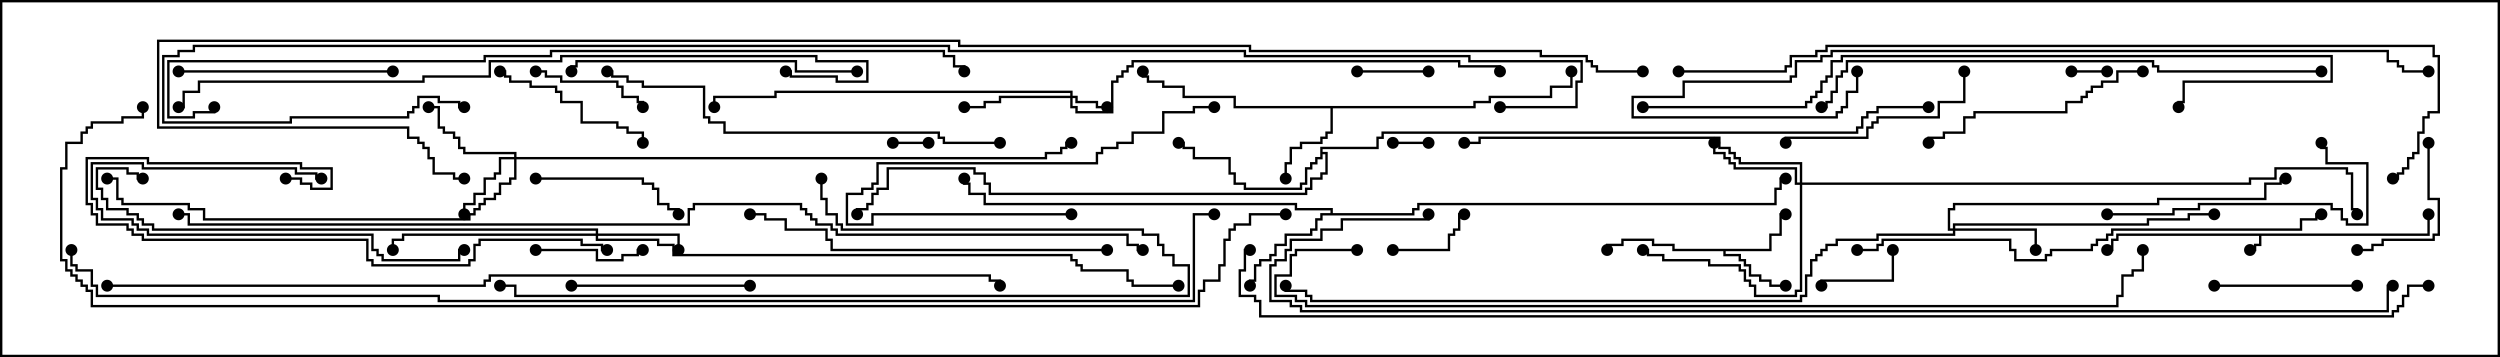 <svg version="1.1" width="105" height="15" xmlns="http://www.w3.org/2000/svg"><path d="M101.95,9.807L101.95,9L102.05,9L102.05,9.907L94.979,9.907L94.979,10.336L94.764,10.336L94.764,10.55L94.5,10.55L94.5,10.45L94.664,10.45L94.664,10.236L94.879,10.236L94.879,9.907L88.979,9.907L88.979,10.121L88.764,10.121L88.764,10.55L88.5,10.55L88.5,10.45L88.664,10.45L88.664,10.021L88.879,10.021L88.879,9.807z" stroke="none"/><path d="M74.307,10.45L74.307,9.807L74.736,9.807L74.736,8.95L75,8.95L75,9.05L74.836,9.05L74.836,9.907L74.407,9.907L74.407,10.55L72.479,10.55L72.479,10.664L73.121,10.664L73.121,10.879L73.336,10.879L73.336,11.093L73.55,11.093L73.55,11.521L73.979,11.521L73.979,11.736L74.407,11.736L74.407,11.95L75,11.95L75,12.05L74.307,12.05L74.307,11.836L73.879,11.836L73.879,11.621L73.45,11.621L73.45,11.193L73.236,11.193L73.236,10.979L73.021,10.979L73.021,10.764L72.379,10.764L72.379,10.55L70.236,10.55L70.236,10.336L69.379,10.336L69.379,10.121L68.193,10.121L68.193,10.336L67.55,10.336L67.55,10.5L67.45,10.5L67.45,10.236L68.093,10.236L68.093,10.021L69.479,10.021L69.479,10.236L70.336,10.236L70.336,10.45z" stroke="none"/><path d="M61.879,4.45L61.879,4.236L62.521,4.236L62.521,4.021L65.093,4.021L65.093,3.593L65.95,3.593L65.95,3L66.05,3L66.05,3.693L65.193,3.693L65.193,4.121L62.621,4.121L62.621,4.336L61.979,4.336L61.979,4.55L55.979,4.55L55.979,5.621L55.764,5.621L55.764,5.836L55.55,5.836L55.55,6.05L54.693,6.05L54.693,6.264L54.264,6.264L54.264,6.907L54.05,6.907L54.05,7.5L53.95,7.5L53.95,6.807L54.164,6.807L54.164,6.164L54.593,6.164L54.593,5.95L55.45,5.95L55.45,5.736L55.664,5.736L55.664,5.521L55.879,5.521L55.879,4.55L51.807,4.55L51.807,4.121L49.664,4.121L49.664,3.693L48.807,3.693L48.807,3.479L48.164,3.479L48.164,3.264L47.95,3.264L47.95,3L48.05,3L48.05,3.164L48.264,3.164L48.264,3.379L48.907,3.379L48.907,3.593L49.764,3.593L49.764,4.021L51.907,4.021L51.907,4.45z" stroke="none"/><path d="M55.879,8.95L55.879,8.836L54.379,8.836L54.379,8.621L41.307,8.621L41.307,8.193L40.664,8.193L40.664,7.764L40.45,7.764L40.45,7.5L40.55,7.5L40.55,7.664L40.764,7.664L40.764,8.093L41.407,8.093L41.407,8.521L54.479,8.521L54.479,8.736L55.979,8.736L55.979,8.95L59.307,8.95L59.307,8.736L59.521,8.736L59.521,8.521L74.521,8.521L74.521,7.879L74.736,7.879L74.736,7.45L75,7.45L75,7.55L74.836,7.55L74.836,7.979L74.621,7.979L74.621,8.621L59.621,8.621L59.621,8.836L59.407,8.836L59.407,9.05L55.55,9.05L55.55,9.264L55.336,9.264L55.336,9.693L55.121,9.693L55.121,9.907L54.05,9.907L54.05,10.336L53.621,10.336L53.621,10.764L53.407,10.764L53.407,10.979L52.979,10.979L52.979,11.193L52.764,11.193L52.764,11.836L52.55,11.836L52.55,12L52.45,12L52.45,11.736L52.664,11.736L52.664,11.093L52.879,11.093L52.879,10.879L53.307,10.879L53.307,10.664L53.521,10.664L53.521,10.236L53.95,10.236L53.95,9.807L55.021,9.807L55.021,9.593L55.236,9.593L55.236,9.164L55.45,9.164L55.45,8.95z" stroke="none"/><path d="M55.45,6.164L57.807,6.164L57.807,5.736L58.021,5.736L58.021,5.521L77.95,5.521L77.95,5.307L78.164,5.307L78.164,4.879L78.379,4.879L78.379,4.664L78.807,4.664L78.807,4.45L81,4.45L81,4.55L78.907,4.55L78.907,4.764L78.479,4.764L78.479,4.979L78.264,4.979L78.264,5.407L78.05,5.407L78.05,5.621L58.121,5.621L58.121,5.836L57.907,5.836L57.907,6.264L55.55,6.264L55.55,6.379L55.764,6.379L55.764,7.336L55.55,7.336L55.55,7.55L55.121,7.55L55.121,7.979L54.907,7.979L54.907,8.193L41.521,8.193L41.521,7.764L41.307,7.764L41.307,7.336L40.879,7.336L40.879,7.121L37.336,7.121L37.336,7.979L36.907,7.979L36.907,8.193L36.693,8.193L36.693,8.621L36.479,8.621L36.479,8.836L36.05,8.836L36.05,9L35.95,9L35.95,8.736L36.379,8.736L36.379,8.521L36.593,8.521L36.593,8.093L36.807,8.093L36.807,7.879L37.236,7.879L37.236,7.021L40.979,7.021L40.979,7.236L41.407,7.236L41.407,7.664L41.621,7.664L41.621,8.093L54.807,8.093L54.807,7.879L55.021,7.879L55.021,7.45L55.45,7.45L55.45,7.236L55.664,7.236L55.664,6.479L55.55,6.479L55.55,6.693L55.336,6.693L55.336,6.907L55.121,6.907L55.121,7.121L54.907,7.121L54.907,7.764L54.693,7.764L54.693,7.979L52.236,7.979L52.236,7.764L51.807,7.764L51.807,7.336L51.593,7.336L51.593,6.693L50.093,6.693L50.093,6.264L49.664,6.264L49.664,6.05L49.5,6.05L49.5,5.95L49.764,5.95L49.764,6.164L50.193,6.164L50.193,6.593L51.693,6.593L51.693,7.236L51.907,7.236L51.907,7.664L52.336,7.664L52.336,7.879L54.593,7.879L54.593,7.664L54.807,7.664L54.807,7.021L55.021,7.021L55.021,6.807L55.236,6.807L55.236,6.593L55.45,6.593z" stroke="none"/><path d="M44.95,4.021L44.95,3.907L32.621,3.907L32.621,4.121L30.05,4.121L30.05,4.5L29.95,4.5L29.95,4.021L32.521,4.021L32.521,3.807L45.05,3.807L45.05,4.021L45.264,4.021L45.264,4.236L46.121,4.236L46.121,4.45L46.5,4.45L46.5,4.55L46.021,4.55L46.021,4.336L45.164,4.336L45.164,4.121L45.05,4.121L45.05,4.45L45.264,4.45L45.264,4.664L46.664,4.664L46.664,3.379L46.879,3.379L46.879,3.164L47.093,3.164L47.093,2.95L47.307,2.95L47.307,2.736L47.521,2.736L47.521,2.521L61.336,2.521L61.336,2.736L63.05,2.736L63.05,3L62.95,3L62.95,2.836L61.236,2.836L61.236,2.621L47.621,2.621L47.621,2.836L47.407,2.836L47.407,3.05L47.193,3.05L47.193,3.264L46.979,3.264L46.979,3.479L46.764,3.479L46.764,4.764L45.164,4.764L45.164,4.55L44.95,4.55L44.95,4.121L42.05,4.121L42.05,4.336L41.407,4.336L41.407,4.55L40.5,4.55L40.5,4.45L41.307,4.45L41.307,4.236L41.95,4.236L41.95,4.021z" stroke="none"/><path d="M21.593,6.593L21.593,6.479L19.45,6.479L19.45,6.264L19.236,6.264L19.236,5.836L19.021,5.836L19.021,5.621L18.593,5.621L18.593,5.407L18.379,5.407L18.379,4.55L18,4.55L18,4.45L18.479,4.45L18.479,5.307L18.693,5.307L18.693,5.521L19.121,5.521L19.121,5.736L19.336,5.736L19.336,6.164L19.55,6.164L19.55,6.379L21.693,6.379L21.693,6.593L43.879,6.593L43.879,6.379L44.521,6.379L44.521,6.164L44.736,6.164L44.736,5.95L45,5.95L45,6.05L44.836,6.05L44.836,6.264L44.621,6.264L44.621,6.479L43.979,6.479L43.979,6.693L21.693,6.693L21.693,7.55L21.479,7.55L21.479,7.764L21.05,7.764L21.05,8.193L20.836,8.193L20.836,8.407L20.407,8.407L20.407,8.621L20.193,8.621L20.193,8.836L19.979,8.836L19.979,9.05L19.764,9.05L19.764,9.264L8.521,9.264L8.521,8.836L7.879,8.836L7.879,8.621L5.093,8.621L5.093,8.407L4.879,8.407L4.879,7.55L4.5,7.55L4.5,7.45L4.979,7.45L4.979,8.307L5.193,8.307L5.193,8.521L7.979,8.521L7.979,8.736L8.621,8.736L8.621,9.164L19.664,9.164L19.664,8.95L19.879,8.95L19.879,8.736L20.093,8.736L20.093,8.521L20.307,8.521L20.307,8.307L20.736,8.307L20.736,8.093L20.95,8.093L20.95,7.664L21.379,7.664L21.379,7.45L21.593,7.45L21.593,6.693L21.05,6.693L21.05,7.336L20.836,7.336L20.836,7.55L20.407,7.55L20.407,8.193L19.979,8.193L19.979,8.621L19.55,8.621L19.55,9L19.45,9L19.45,8.521L19.879,8.521L19.879,8.093L20.307,8.093L20.307,7.45L20.736,7.45L20.736,7.236L20.95,7.236L20.95,6.593z" stroke="none"/><path d="M25.021,9.807L25.021,9.693L6.379,9.693L6.379,9.479L5.95,9.479L5.95,9.264L5.736,9.264L5.736,9.05L5.307,9.05L5.307,8.836L4.45,8.836L4.45,8.407L4.236,8.407L4.236,7.979L4.021,7.979L4.021,7.021L5.407,7.021L5.407,7.236L5.836,7.236L5.836,7.45L6,7.45L6,7.55L5.736,7.55L5.736,7.336L5.307,7.336L5.307,7.121L4.121,7.121L4.121,7.879L4.336,7.879L4.336,8.307L4.55,8.307L4.55,8.736L5.407,8.736L5.407,8.95L5.836,8.95L5.836,9.164L6.05,9.164L6.05,9.379L6.479,9.379L6.479,9.593L25.121,9.593L25.121,9.807L28.55,9.807L28.55,10.5L28.45,10.5L28.45,9.907L25.121,9.907L25.121,10.021L27.693,10.021L27.693,10.236L28.336,10.236L28.336,10.664L45.05,10.664L45.05,10.879L45.264,10.879L45.264,11.093L45.479,11.093L45.479,11.307L47.407,11.307L47.407,11.736L47.621,11.736L47.621,11.95L49.5,11.95L49.5,12.05L47.521,12.05L47.521,11.836L47.307,11.836L47.307,11.407L45.379,11.407L45.379,11.193L45.164,11.193L45.164,10.979L44.95,10.979L44.95,10.764L28.236,10.764L28.236,10.336L27.593,10.336L27.593,10.121L25.021,10.121L25.021,9.907L16.979,9.907L16.979,10.121L16.55,10.121L16.55,10.5L16.45,10.5L16.45,10.021L16.879,10.021L16.879,9.807z" stroke="none"/><path d="M82.021,9.593L82.021,9.379L90.164,9.379L90.164,9.164L91.879,9.164L91.879,8.95L93,8.95L93,9.05L91.979,9.05L91.979,9.264L90.264,9.264L90.264,9.479L82.121,9.479L82.121,9.593L85.55,9.593L85.55,10.5L85.45,10.5L85.45,9.693L82.121,9.693L82.121,9.907L78.907,9.907L78.907,10.121L77.193,10.121L77.193,10.336L76.764,10.336L76.764,10.55L76.55,10.55L76.55,10.764L76.336,10.764L76.336,10.979L76.121,10.979L76.121,11.621L75.907,11.621L75.907,12.479L75.693,12.479L75.693,12.693L55.021,12.693L55.021,12.479L54.807,12.479L54.807,12.264L53.95,12.264L53.95,12L54.05,12L54.05,12.164L54.907,12.164L54.907,12.379L55.121,12.379L55.121,12.593L75.593,12.593L75.593,12.379L75.807,12.379L75.807,11.521L76.021,11.521L76.021,10.879L76.236,10.879L76.236,10.664L76.45,10.664L76.45,10.45L76.664,10.45L76.664,10.236L77.093,10.236L77.093,10.021L78.807,10.021L78.807,9.807L82.021,9.807L82.021,9.693L81.807,9.693L81.807,8.736L82.021,8.736L82.021,8.521L90.593,8.521L90.593,8.307L95.093,8.307L95.093,7.664L95.736,7.664L95.736,7.45L96,7.45L96,7.55L95.836,7.55L95.836,7.764L95.193,7.764L95.193,8.407L90.693,8.407L90.693,8.621L82.121,8.621L82.121,8.836L81.907,8.836L81.907,9.593z" stroke="none"/><path d="M75.593,7.664L75.593,6.907L73.021,6.907L73.021,6.693L72.807,6.693L72.807,6.479L72.593,6.479L72.593,6.264L72.164,6.264L72.164,5.836L62.193,5.836L62.193,6.05L61.5,6.05L61.5,5.95L62.093,5.95L62.093,5.736L72.264,5.736L72.264,6.164L72.693,6.164L72.693,6.379L72.907,6.379L72.907,6.593L73.121,6.593L73.121,6.807L75.693,6.807L75.693,7.664L94.45,7.664L94.45,7.45L95.521,7.45L95.521,7.021L98.621,7.021L98.621,7.236L98.836,7.236L98.836,8.736L99.05,8.736L99.05,9L98.95,9L98.95,8.836L98.736,8.836L98.736,7.336L98.521,7.336L98.521,7.121L95.621,7.121L95.621,7.55L94.55,7.55L94.55,7.764L75.693,7.764L75.693,12.264L75.479,12.264L75.479,12.479L73.664,12.479L73.664,12.05L73.45,12.05L73.45,11.836L73.236,11.836L73.236,11.407L73.021,11.407L73.021,11.193L71.736,11.193L71.736,10.979L69.807,10.979L69.807,10.764L69.164,10.764L69.164,10.55L69,10.55L69,10.45L69.264,10.45L69.264,10.664L69.907,10.664L69.907,10.879L71.836,10.879L71.836,11.093L73.121,11.093L73.121,11.307L73.336,11.307L73.336,11.736L73.55,11.736L73.55,11.95L73.764,11.95L73.764,12.379L75.379,12.379L75.379,12.164L75.593,12.164L75.593,7.764L75.379,7.764L75.379,7.121L72.807,7.121L72.807,6.907L72.593,6.907L72.593,6.693L72.379,6.693L72.379,6.479L71.95,6.479L71.95,6L72.05,6L72.05,6.379L72.479,6.379L72.479,6.593L72.693,6.593L72.693,6.807L72.907,6.807L72.907,7.021L75.479,7.021L75.479,7.664z" stroke="none"/><path d="M87,3.05L87,2.95L88.5,2.95L88.5,3.05z" stroke="none"/><path d="M60,5.95L60,6.05L58.5,6.05L58.5,5.95z" stroke="none"/><path d="M37.5,6.05L37.5,5.95L39,5.95L39,6.05z" stroke="none"/><path d="M57,3.05L57,2.95L60,2.95L60,3.05z" stroke="none"/><path d="M79.45,10.5L79.55,10.5L79.55,11.836L76.55,11.836L76.55,12L76.45,12L76.45,11.736L79.45,11.736z" stroke="none"/><path d="M58.5,10.55L58.5,10.45L60.807,10.45L60.807,9.807L61.021,9.807L61.021,9.593L61.236,9.593L61.236,8.95L61.5,8.95L61.5,9.05L61.336,9.05L61.336,9.693L61.121,9.693L61.121,9.907L60.907,9.907L60.907,10.55z" stroke="none"/><path d="M22.5,10.55L22.5,10.45L25.121,10.45L25.121,10.879L26.093,10.879L26.093,10.664L26.736,10.664L26.736,10.45L27,10.45L27,10.55L26.836,10.55L26.836,10.764L26.193,10.764L26.193,10.979L25.021,10.979L25.021,10.55z" stroke="none"/><path d="M22.5,3.05L22.5,2.95L22.979,2.95L22.979,3.164L23.621,3.164L23.621,3.379L25.979,3.379L25.979,3.593L26.193,3.593L26.193,4.021L26.836,4.021L26.836,4.236L27.05,4.236L27.05,4.5L26.95,4.5L26.95,4.336L26.736,4.336L26.736,4.121L26.093,4.121L26.093,3.693L25.879,3.693L25.879,3.479L23.521,3.479L23.521,3.264L22.879,3.264L22.879,3.05z" stroke="none"/><path d="M101.95,6L102.05,6L102.05,8.307L102.479,8.307L102.479,9.907L102.264,9.907L102.264,10.121L100.121,10.121L100.121,10.336L99.693,10.336L99.693,10.55L99,10.55L99,10.45L99.593,10.45L99.593,10.236L100.021,10.236L100.021,10.021L102.164,10.021L102.164,9.807L102.379,9.807L102.379,8.407L101.95,8.407z" stroke="none"/><path d="M99,11.95L99,12.05L93,12.05L93,11.95z" stroke="none"/><path d="M22.5,7.55L22.5,7.45L27.05,7.45L27.05,7.664L27.479,7.664L27.479,7.879L27.693,7.879L27.693,8.521L28.121,8.521L28.121,8.736L28.55,8.736L28.55,9L28.45,9L28.45,8.836L28.021,8.836L28.021,8.621L27.593,8.621L27.593,7.979L27.379,7.979L27.379,7.764L26.95,7.764L26.95,7.55z" stroke="none"/><path d="M13.5,7.45L13.5,7.55L13.236,7.55L13.236,7.336L12.379,7.336L12.379,7.121L5.95,7.121L5.95,6.907L3.907,6.907L3.907,8.307L4.121,8.307L4.121,8.736L4.336,8.736L4.336,9.164L5.621,9.164L5.621,9.379L5.836,9.379L5.836,9.593L6.264,9.593L6.264,9.807L15.693,9.807L15.693,10.45L15.907,10.45L15.907,10.664L16.121,10.664L16.121,10.879L19.236,10.879L19.236,10.45L19.5,10.45L19.5,10.55L19.336,10.55L19.336,10.979L16.021,10.979L16.021,10.764L15.807,10.764L15.807,10.55L15.593,10.55L15.593,9.907L6.164,9.907L6.164,9.693L5.736,9.693L5.736,9.479L5.521,9.479L5.521,9.264L4.236,9.264L4.236,8.836L4.021,8.836L4.021,8.407L3.807,8.407L3.807,6.807L6.05,6.807L6.05,7.021L12.479,7.021L12.479,7.236L13.336,7.236L13.336,7.45z" stroke="none"/><path d="M27.05,6L26.95,6L26.95,5.621L26.307,5.621L26.307,5.407L25.879,5.407L25.879,5.193L24.379,5.193L24.379,4.336L23.521,4.336L23.521,3.907L23.307,3.907L23.307,3.693L22.236,3.693L22.236,3.479L21.379,3.479L21.379,3.264L21.164,3.264L21.164,3.05L21,3.05L21,2.95L21.264,2.95L21.264,3.164L21.479,3.164L21.479,3.379L22.336,3.379L22.336,3.593L23.407,3.593L23.407,3.807L23.621,3.807L23.621,4.236L24.479,4.236L24.479,5.093L25.979,5.093L25.979,5.307L26.407,5.307L26.407,5.521L27.05,5.521z" stroke="none"/><path d="M45,8.95L45,9.05L36.693,9.05L36.693,9.479L35.521,9.479L35.521,8.093L36.164,8.093L36.164,7.879L36.593,7.879L36.593,7.664L36.807,7.664L36.807,6.807L46.021,6.807L46.021,6.379L46.236,6.379L46.236,6.164L46.879,6.164L46.879,5.95L47.521,5.95L47.521,5.521L48.807,5.521L48.807,4.664L50.093,4.664L50.093,4.45L51,4.45L51,4.55L50.193,4.55L50.193,4.764L48.907,4.764L48.907,5.621L47.621,5.621L47.621,6.05L46.979,6.05L46.979,6.264L46.336,6.264L46.336,6.479L46.121,6.479L46.121,6.907L36.907,6.907L36.907,7.764L36.693,7.764L36.693,7.979L36.264,7.979L36.264,8.193L35.621,8.193L35.621,9.379L36.593,9.379L36.593,8.95z" stroke="none"/><path d="M31.5,11.95L31.5,12.05L24,12.05L24,11.95z" stroke="none"/><path d="M82.45,3L82.55,3L82.55,4.336L81.479,4.336L81.479,4.979L78.907,4.979L78.907,5.193L78.693,5.193L78.693,5.407L78.479,5.407L78.479,5.836L75.05,5.836L75.05,6L74.95,6L74.95,5.736L78.379,5.736L78.379,5.307L78.593,5.307L78.593,5.093L78.807,5.093L78.807,4.879L81.379,4.879L81.379,4.236L82.45,4.236z" stroke="none"/><path d="M16.5,2.95L16.5,3.05L7.5,3.05L7.5,2.95z" stroke="none"/><path d="M90,2.95L90,3.05L88.979,3.05L88.979,3.479L88.336,3.479L88.336,3.693L87.907,3.693L87.907,3.907L87.693,3.907L87.693,4.121L87.479,4.121L87.479,4.336L86.836,4.336L86.836,4.764L82.979,4.764L82.979,4.979L82.55,4.979L82.55,5.621L81.693,5.621L81.693,5.836L81.05,5.836L81.05,6L80.95,6L80.95,5.736L81.593,5.736L81.593,5.521L82.45,5.521L82.45,4.879L82.879,4.879L82.879,4.664L86.736,4.664L86.736,4.236L87.379,4.236L87.379,4.021L87.593,4.021L87.593,3.807L87.807,3.807L87.807,3.593L88.236,3.593L88.236,3.379L88.879,3.379L88.879,2.95z" stroke="none"/><path d="M88.5,9.05L88.5,8.95L91.236,8.95L91.236,8.736L92.307,8.736L92.307,8.521L97.979,8.521L97.979,8.736L98.407,8.736L98.407,9.164L98.621,9.164L98.621,9.379L99.379,9.379L99.379,6.907L97.664,6.907L97.664,6.264L97.45,6.264L97.45,6L97.55,6L97.55,6.164L97.764,6.164L97.764,6.807L99.479,6.807L99.479,9.479L98.521,9.479L98.521,9.264L98.307,9.264L98.307,8.836L97.879,8.836L97.879,8.621L92.407,8.621L92.407,8.836L91.336,8.836L91.336,9.05z" stroke="none"/><path d="M36,2.95L36,3.05L33.379,3.05L33.379,2.621L24.264,2.621L24.264,2.836L24.05,2.836L24.05,3L23.95,3L23.95,2.736L24.164,2.736L24.164,2.521L33.479,2.521L33.479,2.95z" stroke="none"/><path d="M12,7.55L12,7.45L12.693,7.45L12.693,7.664L13.121,7.664L13.121,7.879L13.879,7.879L13.879,7.121L12.593,7.121L12.593,6.907L6.164,6.907L6.164,6.693L3.693,6.693L3.693,8.521L3.907,8.521L3.907,8.95L4.121,8.95L4.121,9.379L5.407,9.379L5.407,9.593L5.621,9.593L5.621,9.807L6.05,9.807L6.05,10.021L15.479,10.021L15.479,10.879L15.693,10.879L15.693,11.093L19.664,11.093L19.664,10.879L19.879,10.879L19.879,10.236L20.093,10.236L20.093,10.021L24.479,10.021L24.479,10.236L25.336,10.236L25.336,10.45L25.5,10.45L25.5,10.55L25.236,10.55L25.236,10.336L24.379,10.336L24.379,10.121L20.193,10.121L20.193,10.336L19.979,10.336L19.979,10.979L19.764,10.979L19.764,11.193L15.593,11.193L15.593,10.979L15.379,10.979L15.379,10.121L5.95,10.121L5.95,9.907L5.521,9.907L5.521,9.693L5.307,9.693L5.307,9.479L4.021,9.479L4.021,9.05L3.807,9.05L3.807,8.621L3.593,8.621L3.593,6.593L6.264,6.593L6.264,6.807L12.693,6.807L12.693,7.021L13.979,7.021L13.979,7.979L13.021,7.979L13.021,7.764L12.593,7.764L12.593,7.55z" stroke="none"/><path d="M34.45,7.5L34.55,7.5L34.55,8.307L34.764,8.307L34.764,8.95L35.193,8.95L35.193,9.379L35.407,9.379L35.407,9.593L48.05,9.593L48.05,9.807L48.693,9.807L48.693,10.236L48.907,10.236L48.907,10.664L49.336,10.664L49.336,11.093L49.979,11.093L49.979,12.479L21.593,12.479L21.593,12.05L21,12.05L21,11.95L21.693,11.95L21.693,12.379L49.879,12.379L49.879,11.193L49.236,11.193L49.236,10.764L48.807,10.764L48.807,10.336L48.593,10.336L48.593,9.907L47.95,9.907L47.95,9.693L35.307,9.693L35.307,9.479L35.093,9.479L35.093,9.05L34.664,9.05L34.664,8.407L34.45,8.407z" stroke="none"/><path d="M46.5,10.45L46.5,10.55L34.879,10.55L34.879,10.121L34.664,10.121L34.664,9.693L32.95,9.693L32.95,9.264L32.093,9.264L32.093,9.05L31.5,9.05L31.5,8.95L32.193,8.95L32.193,9.164L33.05,9.164L33.05,9.593L34.764,9.593L34.764,10.021L34.979,10.021L34.979,10.45z" stroke="none"/><path d="M42,5.95L42,6.05L39.593,6.05L39.593,5.836L39.379,5.836L39.379,5.621L30.379,5.621L30.379,5.193L29.736,5.193L29.736,4.979L29.521,4.979L29.521,3.693L26.95,3.693L26.95,3.479L26.307,3.479L26.307,3.264L25.664,3.264L25.664,3.05L25.5,3.05L25.5,2.95L25.764,2.95L25.764,3.164L26.407,3.164L26.407,3.379L27.05,3.379L27.05,3.593L29.621,3.593L29.621,4.879L29.836,4.879L29.836,5.093L30.479,5.093L30.479,5.521L39.479,5.521L39.479,5.736L39.693,5.736L39.693,5.95z" stroke="none"/><path d="M78,10.55L78,10.45L78.807,10.45L78.807,10.236L79.021,10.236L79.021,10.021L84.479,10.021L84.479,10.45L84.693,10.45L84.693,10.879L85.879,10.879L85.879,10.664L86.093,10.664L86.093,10.45L87.807,10.45L87.807,10.236L88.021,10.236L88.021,10.021L88.45,10.021L88.45,9.807L88.664,9.807L88.664,9.593L96.593,9.593L96.593,9.164L97.236,9.164L97.236,8.95L97.5,8.95L97.5,9.05L97.336,9.05L97.336,9.264L96.693,9.264L96.693,9.693L88.764,9.693L88.764,9.907L88.55,9.907L88.55,10.121L88.121,10.121L88.121,10.336L87.907,10.336L87.907,10.55L86.193,10.55L86.193,10.764L85.979,10.764L85.979,10.979L84.593,10.979L84.593,10.55L84.379,10.55L84.379,10.121L79.121,10.121L79.121,10.336L78.907,10.336L78.907,10.55z" stroke="none"/><path d="M97.5,2.95L97.5,3.05L90.593,3.05L90.593,2.836L90.379,2.836L90.379,2.621L77.621,2.621L77.621,3.05L77.407,3.05L77.407,3.264L77.193,3.264L77.193,3.907L76.979,3.907L76.979,4.336L76.764,4.336L76.764,4.55L76.5,4.55L76.5,4.45L76.664,4.45L76.664,4.236L76.879,4.236L76.879,3.807L77.093,3.807L77.093,3.164L77.307,3.164L77.307,2.95L77.521,2.95L77.521,2.521L90.479,2.521L90.479,2.736L90.693,2.736L90.693,2.95z" stroke="none"/><path d="M69,4.55L69,4.45L75.807,4.45L75.807,4.236L76.021,4.236L76.021,4.021L76.236,4.021L76.236,3.807L76.45,3.807L76.45,3.379L76.664,3.379L76.664,3.164L76.879,3.164L76.879,2.521L77.307,2.521L77.307,2.307L97.979,2.307L97.979,3.479L91.764,3.479L91.764,4.336L91.55,4.336L91.55,4.5L91.45,4.5L91.45,4.236L91.664,4.236L91.664,3.379L97.879,3.379L97.879,2.407L77.407,2.407L77.407,2.621L76.979,2.621L76.979,3.264L76.764,3.264L76.764,3.479L76.55,3.479L76.55,3.907L76.336,3.907L76.336,4.121L76.121,4.121L76.121,4.336L75.907,4.336L75.907,4.55z" stroke="none"/><path d="M77.95,3L78.05,3L78.05,3.907L77.621,3.907L77.621,4.55L77.407,4.55L77.407,4.764L77.193,4.764L77.193,4.979L68.521,4.979L68.521,4.021L70.664,4.021L70.664,3.379L75.164,3.379L75.164,3.164L75.379,3.164L75.379,2.521L76.45,2.521L76.45,2.307L76.879,2.307L76.879,2.093L100.336,2.093L100.336,2.521L100.764,2.521L100.764,2.736L100.979,2.736L100.979,2.95L102,2.95L102,3.05L100.879,3.05L100.879,2.836L100.664,2.836L100.664,2.621L100.236,2.621L100.236,2.193L76.979,2.193L76.979,2.407L76.55,2.407L76.55,2.621L75.479,2.621L75.479,3.264L75.264,3.264L75.264,3.479L70.764,3.479L70.764,4.121L68.621,4.121L68.621,4.879L77.093,4.879L77.093,4.664L77.307,4.664L77.307,4.45L77.521,4.45L77.521,3.807L77.95,3.807z" stroke="none"/><path d="M33,3.05L33,2.95L33.264,2.95L33.264,3.164L35.193,3.164L35.193,3.379L36.379,3.379L36.379,2.621L34.236,2.621L34.236,2.407L23.621,2.407L23.621,2.621L20.621,2.621L20.621,3.264L17.836,3.264L17.836,3.479L8.407,3.479L8.407,3.907L7.764,3.907L7.764,4.55L7.5,4.55L7.5,4.45L7.664,4.45L7.664,3.807L8.307,3.807L8.307,3.379L17.736,3.379L17.736,3.164L20.521,3.164L20.521,2.521L23.521,2.521L23.521,2.307L34.336,2.307L34.336,2.521L36.479,2.521L36.479,3.479L35.093,3.479L35.093,3.264L33.164,3.264L33.164,3.05z" stroke="none"/><path d="M70.5,3.05L70.5,2.95L74.95,2.95L74.95,2.736L75.164,2.736L75.164,2.307L76.236,2.307L76.236,2.093L76.664,2.093L76.664,1.879L102.264,1.879L102.264,2.307L102.479,2.307L102.479,4.764L102.05,4.764L102.05,4.979L101.836,4.979L101.836,5.621L101.621,5.621L101.621,6.479L101.407,6.479L101.407,6.693L101.193,6.693L101.193,7.121L100.979,7.121L100.979,7.336L100.764,7.336L100.764,7.55L100.5,7.55L100.5,7.45L100.664,7.45L100.664,7.236L100.879,7.236L100.879,7.021L101.093,7.021L101.093,6.593L101.307,6.593L101.307,6.379L101.521,6.379L101.521,5.521L101.736,5.521L101.736,4.879L101.95,4.879L101.95,4.664L102.379,4.664L102.379,2.407L102.164,2.407L102.164,1.979L76.764,1.979L76.764,2.193L76.336,2.193L76.336,2.407L75.264,2.407L75.264,2.836L75.05,2.836L75.05,3.05z" stroke="none"/><path d="M8.95,4.5L9.05,4.5L9.05,4.764L8.193,4.764L8.193,4.979L7.021,4.979L7.021,2.521L20.307,2.521L20.307,2.307L23.093,2.307L23.093,2.093L39.693,2.093L39.693,2.307L40.121,2.307L40.121,2.736L40.55,2.736L40.55,3L40.45,3L40.45,2.836L40.021,2.836L40.021,2.407L39.593,2.407L39.593,2.193L23.193,2.193L23.193,2.407L20.407,2.407L20.407,2.621L7.121,2.621L7.121,4.879L8.093,4.879L8.093,4.664L8.95,4.664z" stroke="none"/><path d="M57,10.45L57,10.55L54.479,10.55L54.479,10.764L54.264,10.764L54.264,11.621L53.621,11.621L53.621,12.379L54.479,12.379L54.479,12.593L54.907,12.593L54.907,12.807L88.879,12.807L88.879,12.379L89.093,12.379L89.093,11.521L89.521,11.521L89.521,11.307L89.95,11.307L89.95,10.5L90.05,10.5L90.05,11.407L89.621,11.407L89.621,11.621L89.193,11.621L89.193,12.479L88.979,12.479L88.979,12.907L54.807,12.907L54.807,12.693L54.379,12.693L54.379,12.479L53.521,12.479L53.521,11.521L54.164,11.521L54.164,10.664L54.379,10.664L54.379,10.45z" stroke="none"/><path d="M4.5,12.05L4.5,11.95L20.307,11.95L20.307,11.736L20.521,11.736L20.521,11.521L41.621,11.521L41.621,11.736L42.05,11.736L42.05,12L41.95,12L41.95,11.836L41.521,11.836L41.521,11.621L20.621,11.621L20.621,11.836L20.407,11.836L20.407,12.05z" stroke="none"/><path d="M7.5,9.05L7.5,8.95L7.979,8.95L7.979,9.379L28.879,9.379L28.879,8.736L29.093,8.736L29.093,8.521L33.693,8.521L33.693,8.736L33.907,8.736L33.907,8.95L34.121,8.95L34.121,9.164L34.336,9.164L34.336,9.379L34.979,9.379L34.979,9.593L35.193,9.593L35.193,9.807L47.407,9.807L47.407,10.236L47.836,10.236L47.836,10.45L48,10.45L48,10.55L47.736,10.55L47.736,10.336L47.307,10.336L47.307,9.907L35.093,9.907L35.093,9.693L34.879,9.693L34.879,9.479L34.236,9.479L34.236,9.264L34.021,9.264L34.021,9.05L33.807,9.05L33.807,8.836L33.593,8.836L33.593,8.621L29.193,8.621L29.193,8.836L28.979,8.836L28.979,9.479L7.879,9.479L7.879,9.05z" stroke="none"/><path d="M59.95,9L60.05,9L60.05,9.264L56.407,9.264L56.407,9.693L55.55,9.693L55.55,10.121L54.264,10.121L54.264,10.55L54.05,10.55L54.05,10.979L53.621,10.979L53.621,11.193L53.407,11.193L53.407,12.593L54.264,12.593L54.264,12.807L54.693,12.807L54.693,13.021L100.236,13.021L100.236,11.95L100.5,11.95L100.5,12.05L100.336,12.05L100.336,13.121L54.593,13.121L54.593,12.907L54.164,12.907L54.164,12.693L53.307,12.693L53.307,11.093L53.521,11.093L53.521,10.879L53.95,10.879L53.95,10.45L54.164,10.45L54.164,10.021L55.45,10.021L55.45,9.593L56.307,9.593L56.307,9.164L59.95,9.164z" stroke="none"/><path d="M63,4.55L63,4.45L66.164,4.45L66.164,3.379L66.379,3.379L66.379,2.621L61.664,2.621L61.664,2.407L52.236,2.407L52.236,2.193L39.807,2.193L39.807,1.979L8.193,1.979L8.193,2.193L7.55,2.193L7.55,2.407L6.907,2.407L6.907,5.093L12.164,5.093L12.164,4.879L17.093,4.879L17.093,4.664L17.307,4.664L17.307,4.45L17.521,4.45L17.521,4.021L18.479,4.021L18.479,4.236L19.336,4.236L19.336,4.45L19.5,4.45L19.5,4.55L19.236,4.55L19.236,4.336L18.379,4.336L18.379,4.121L17.621,4.121L17.621,4.55L17.407,4.55L17.407,4.764L17.193,4.764L17.193,4.979L12.264,4.979L12.264,5.193L6.807,5.193L6.807,2.307L7.45,2.307L7.45,2.093L8.093,2.093L8.093,1.879L39.907,1.879L39.907,2.093L52.336,2.093L52.336,2.307L61.764,2.307L61.764,2.521L66.479,2.521L66.479,3.479L66.264,3.479L66.264,4.55z" stroke="none"/><path d="M2.95,10.5L3.05,10.5L3.05,11.093L3.264,11.093L3.264,11.307L3.907,11.307L3.907,11.95L4.121,11.95L4.121,12.379L18.479,12.379L18.479,12.593L50.093,12.593L50.093,8.95L51,8.95L51,9.05L50.193,9.05L50.193,12.693L18.379,12.693L18.379,12.479L4.021,12.479L4.021,12.05L3.807,12.05L3.807,11.407L3.164,11.407L3.164,11.193L2.95,11.193z" stroke="none"/><path d="M54,8.95L54,9.05L52.55,9.05L52.55,9.479L51.907,9.479L51.907,9.693L51.693,9.693L51.693,10.121L51.479,10.121L51.479,11.193L51.264,11.193L51.264,11.836L50.621,11.836L50.621,12.264L50.407,12.264L50.407,12.907L3.807,12.907L3.807,12.264L3.593,12.264L3.593,12.05L3.379,12.05L3.379,11.836L3.164,11.836L3.164,11.621L2.95,11.621L2.95,11.407L2.736,11.407L2.736,10.979L2.521,10.979L2.521,7.021L2.736,7.021L2.736,5.95L3.379,5.95L3.379,5.521L3.593,5.521L3.593,5.307L3.807,5.307L3.807,5.093L5.093,5.093L5.093,4.879L5.95,4.879L5.95,4.5L6.05,4.5L6.05,4.979L5.193,4.979L5.193,5.193L3.907,5.193L3.907,5.407L3.693,5.407L3.693,5.621L3.479,5.621L3.479,6.05L2.836,6.05L2.836,7.121L2.621,7.121L2.621,10.879L2.836,10.879L2.836,11.307L3.05,11.307L3.05,11.521L3.264,11.521L3.264,11.736L3.479,11.736L3.479,11.95L3.693,11.95L3.693,12.164L3.907,12.164L3.907,12.807L50.307,12.807L50.307,12.164L50.521,12.164L50.521,11.736L51.164,11.736L51.164,11.093L51.379,11.093L51.379,10.021L51.593,10.021L51.593,9.593L51.807,9.593L51.807,9.379L52.45,9.379L52.45,8.95z" stroke="none"/><path d="M102,11.95L102,12.05L101.193,12.05L101.193,12.479L100.979,12.479L100.979,12.907L100.764,12.907L100.764,13.121L100.55,13.121L100.55,13.336L52.879,13.336L52.879,12.693L52.664,12.693L52.664,12.479L52.021,12.479L52.021,11.307L52.236,11.307L52.236,10.45L52.5,10.45L52.5,10.55L52.336,10.55L52.336,11.407L52.121,11.407L52.121,12.379L52.764,12.379L52.764,12.593L52.979,12.593L52.979,13.236L100.45,13.236L100.45,13.021L100.664,13.021L100.664,12.807L100.879,12.807L100.879,12.379L101.093,12.379L101.093,11.95z" stroke="none"/><path d="M69,2.95L69,3.05L67.021,3.05L67.021,2.836L66.807,2.836L66.807,2.621L66.593,2.621L66.593,2.407L64.664,2.407L64.664,2.193L52.45,2.193L52.45,1.979L40.236,1.979L40.236,1.764L6.693,1.764L6.693,5.307L17.193,5.307L17.193,5.736L17.621,5.736L17.621,5.95L17.836,5.95L17.836,6.164L18.05,6.164L18.05,6.593L18.264,6.593L18.264,7.236L19.121,7.236L19.121,7.45L19.5,7.45L19.5,7.55L19.021,7.55L19.021,7.336L18.164,7.336L18.164,6.693L17.95,6.693L17.95,6.264L17.736,6.264L17.736,6.05L17.521,6.05L17.521,5.836L17.093,5.836L17.093,5.407L6.593,5.407L6.593,1.664L40.336,1.664L40.336,1.879L52.55,1.879L52.55,2.093L64.764,2.093L64.764,2.307L66.693,2.307L66.693,2.521L66.907,2.521L66.907,2.736L67.121,2.736L67.121,2.95z" stroke="none"/><circle cx="94.5" cy="10.5" r="0.25" stroke-width="0" fill="#000" /><circle cx="88.5" cy="10.5" r="0.25" stroke-width="0" fill="#000" /><circle cx="102" cy="9" r="0.25" stroke-width="0" fill="#000" /><circle cx="75" cy="9" r="0.25" stroke-width="0" fill="#000" /><circle cx="75" cy="12" r="0.25" stroke-width="0" fill="#000" /><circle cx="67.5" cy="10.5" r="0.25" stroke-width="0" fill="#000" /><circle cx="54" cy="7.5" r="0.25" stroke-width="0" fill="#000" /><circle cx="48" cy="3" r="0.25" stroke-width="0" fill="#000" /><circle cx="66" cy="3" r="0.25" stroke-width="0" fill="#000" /><circle cx="52.5" cy="12" r="0.25" stroke-width="0" fill="#000" /><circle cx="40.5" cy="7.5" r="0.25" stroke-width="0" fill="#000" /><circle cx="75" cy="7.5" r="0.25" stroke-width="0" fill="#000" /><circle cx="49.5" cy="6" r="0.25" stroke-width="0" fill="#000" /><circle cx="36" cy="9" r="0.25" stroke-width="0" fill="#000" /><circle cx="81" cy="4.5" r="0.25" stroke-width="0" fill="#000" /><circle cx="46.5" cy="4.5" r="0.25" stroke-width="0" fill="#000" /><circle cx="40.5" cy="4.5" r="0.25" stroke-width="0" fill="#000" /><circle cx="30" cy="4.5" r="0.25" stroke-width="0" fill="#000" /><circle cx="63" cy="3" r="0.25" stroke-width="0" fill="#000" /><circle cx="19.5" cy="9" r="0.25" stroke-width="0" fill="#000" /><circle cx="18" cy="4.5" r="0.25" stroke-width="0" fill="#000" /><circle cx="4.5" cy="7.5" r="0.25" stroke-width="0" fill="#000" /><circle cx="45" cy="6" r="0.25" stroke-width="0" fill="#000" /><circle cx="28.5" cy="10.5" r="0.25" stroke-width="0" fill="#000" /><circle cx="16.5" cy="10.5" r="0.25" stroke-width="0" fill="#000" /><circle cx="6" cy="7.5" r="0.25" stroke-width="0" fill="#000" /><circle cx="49.5" cy="12" r="0.25" stroke-width="0" fill="#000" /><circle cx="85.5" cy="10.5" r="0.25" stroke-width="0" fill="#000" /><circle cx="93" cy="9" r="0.25" stroke-width="0" fill="#000" /><circle cx="96" cy="7.5" r="0.25" stroke-width="0" fill="#000" /><circle cx="54" cy="12" r="0.25" stroke-width="0" fill="#000" /><circle cx="72" cy="6" r="0.25" stroke-width="0" fill="#000" /><circle cx="69" cy="10.5" r="0.25" stroke-width="0" fill="#000" /><circle cx="61.5" cy="6" r="0.25" stroke-width="0" fill="#000" /><circle cx="99" cy="9" r="0.25" stroke-width="0" fill="#000" /><circle cx="87" cy="3" r="0.25" stroke-width="0" fill="#000" /><circle cx="88.5" cy="3" r="0.25" stroke-width="0" fill="#000" /><circle cx="60" cy="6" r="0.25" stroke-width="0" fill="#000" /><circle cx="58.5" cy="6" r="0.25" stroke-width="0" fill="#000" /><circle cx="37.5" cy="6" r="0.25" stroke-width="0" fill="#000" /><circle cx="39" cy="6" r="0.25" stroke-width="0" fill="#000" /><circle cx="57" cy="3" r="0.25" stroke-width="0" fill="#000" /><circle cx="60" cy="3" r="0.25" stroke-width="0" fill="#000" /><circle cx="79.5" cy="10.5" r="0.25" stroke-width="0" fill="#000" /><circle cx="76.5" cy="12" r="0.25" stroke-width="0" fill="#000" /><circle cx="58.5" cy="10.5" r="0.25" stroke-width="0" fill="#000" /><circle cx="61.5" cy="9" r="0.25" stroke-width="0" fill="#000" /><circle cx="22.5" cy="10.5" r="0.25" stroke-width="0" fill="#000" /><circle cx="27" cy="10.5" r="0.25" stroke-width="0" fill="#000" /><circle cx="22.5" cy="3" r="0.25" stroke-width="0" fill="#000" /><circle cx="27" cy="4.5" r="0.25" stroke-width="0" fill="#000" /><circle cx="102" cy="6" r="0.25" stroke-width="0" fill="#000" /><circle cx="99" cy="10.5" r="0.25" stroke-width="0" fill="#000" /><circle cx="99" cy="12" r="0.25" stroke-width="0" fill="#000" /><circle cx="93" cy="12" r="0.25" stroke-width="0" fill="#000" /><circle cx="22.5" cy="7.5" r="0.25" stroke-width="0" fill="#000" /><circle cx="28.5" cy="9" r="0.25" stroke-width="0" fill="#000" /><circle cx="13.5" cy="7.5" r="0.25" stroke-width="0" fill="#000" /><circle cx="19.5" cy="10.5" r="0.25" stroke-width="0" fill="#000" /><circle cx="27" cy="6" r="0.25" stroke-width="0" fill="#000" /><circle cx="21" cy="3" r="0.25" stroke-width="0" fill="#000" /><circle cx="45" cy="9" r="0.25" stroke-width="0" fill="#000" /><circle cx="51" cy="4.5" r="0.25" stroke-width="0" fill="#000" /><circle cx="31.5" cy="12" r="0.25" stroke-width="0" fill="#000" /><circle cx="24" cy="12" r="0.25" stroke-width="0" fill="#000" /><circle cx="82.5" cy="3" r="0.25" stroke-width="0" fill="#000" /><circle cx="75" cy="6" r="0.25" stroke-width="0" fill="#000" /><circle cx="16.5" cy="3" r="0.25" stroke-width="0" fill="#000" /><circle cx="7.5" cy="3" r="0.25" stroke-width="0" fill="#000" /><circle cx="90" cy="3" r="0.25" stroke-width="0" fill="#000" /><circle cx="81" cy="6" r="0.25" stroke-width="0" fill="#000" /><circle cx="88.5" cy="9" r="0.25" stroke-width="0" fill="#000" /><circle cx="97.5" cy="6" r="0.25" stroke-width="0" fill="#000" /><circle cx="36" cy="3" r="0.25" stroke-width="0" fill="#000" /><circle cx="24" cy="3" r="0.25" stroke-width="0" fill="#000" /><circle cx="12" cy="7.5" r="0.25" stroke-width="0" fill="#000" /><circle cx="25.5" cy="10.5" r="0.25" stroke-width="0" fill="#000" /><circle cx="34.5" cy="7.5" r="0.25" stroke-width="0" fill="#000" /><circle cx="21" cy="12" r="0.25" stroke-width="0" fill="#000" /><circle cx="46.5" cy="10.5" r="0.25" stroke-width="0" fill="#000" /><circle cx="31.5" cy="9" r="0.25" stroke-width="0" fill="#000" /><circle cx="42" cy="6" r="0.25" stroke-width="0" fill="#000" /><circle cx="25.5" cy="3" r="0.25" stroke-width="0" fill="#000" /><circle cx="78" cy="10.5" r="0.25" stroke-width="0" fill="#000" /><circle cx="97.5" cy="9" r="0.25" stroke-width="0" fill="#000" /><circle cx="97.5" cy="3" r="0.25" stroke-width="0" fill="#000" /><circle cx="76.5" cy="4.5" r="0.25" stroke-width="0" fill="#000" /><circle cx="69" cy="4.5" r="0.25" stroke-width="0" fill="#000" /><circle cx="91.5" cy="4.5" r="0.25" stroke-width="0" fill="#000" /><circle cx="78" cy="3" r="0.25" stroke-width="0" fill="#000" /><circle cx="102" cy="3" r="0.25" stroke-width="0" fill="#000" /><circle cx="33" cy="3" r="0.25" stroke-width="0" fill="#000" /><circle cx="7.5" cy="4.5" r="0.25" stroke-width="0" fill="#000" /><circle cx="70.5" cy="3" r="0.25" stroke-width="0" fill="#000" /><circle cx="100.5" cy="7.5" r="0.25" stroke-width="0" fill="#000" /><circle cx="9" cy="4.5" r="0.25" stroke-width="0" fill="#000" /><circle cx="40.5" cy="3" r="0.25" stroke-width="0" fill="#000" /><circle cx="57" cy="10.5" r="0.25" stroke-width="0" fill="#000" /><circle cx="90" cy="10.5" r="0.25" stroke-width="0" fill="#000" /><circle cx="4.5" cy="12" r="0.25" stroke-width="0" fill="#000" /><circle cx="42" cy="12" r="0.25" stroke-width="0" fill="#000" /><circle cx="7.5" cy="9" r="0.25" stroke-width="0" fill="#000" /><circle cx="48" cy="10.5" r="0.25" stroke-width="0" fill="#000" /><circle cx="60" cy="9" r="0.25" stroke-width="0" fill="#000" /><circle cx="100.5" cy="12" r="0.25" stroke-width="0" fill="#000" /><circle cx="63" cy="4.5" r="0.25" stroke-width="0" fill="#000" /><circle cx="19.5" cy="4.5" r="0.25" stroke-width="0" fill="#000" /><circle cx="3" cy="10.5" r="0.25" stroke-width="0" fill="#000" /><circle cx="51" cy="9" r="0.25" stroke-width="0" fill="#000" /><circle cx="54" cy="9" r="0.25" stroke-width="0" fill="#000" /><circle cx="6" cy="4.5" r="0.25" stroke-width="0" fill="#000" /><circle cx="102" cy="12" r="0.25" stroke-width="0" fill="#000" /><circle cx="52.5" cy="10.5" r="0.25" stroke-width="0" fill="#000" /><circle cx="69" cy="3" r="0.25" stroke-width="0" fill="#000" /><circle cx="19.5" cy="7.5" r="0.25" stroke-width="0" fill="#000" /><rect x="0" y="0" width="105" height="15" stroke-width="0.2" stroke="#000" fill="none" /></svg>